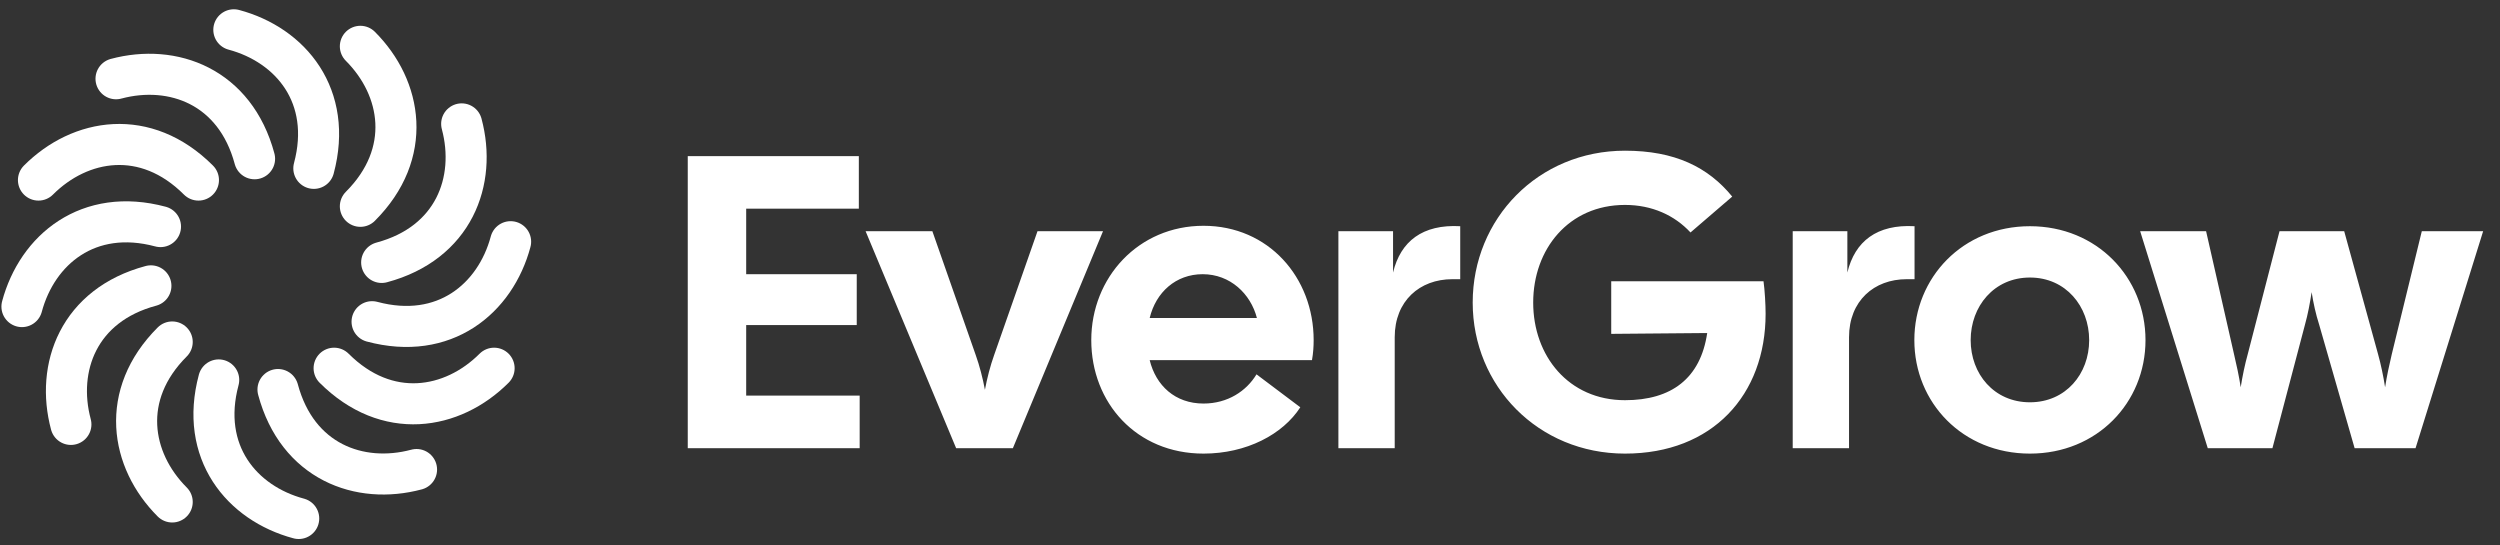 <svg width="165" height="36" viewBox="0 0 165 36" fill="none" xmlns="http://www.w3.org/2000/svg">
<rect x="0" y="0" width="165" height="36" fill="#333333" stroke="none"/>
<path d="M45.392 29.58V10.303H56.683V13.773H49.248V18.097H56.545V21.456H49.248V26.11H56.738V29.58H45.392ZM63.105 29.58L57.13 15.26H61.536L64.4 23.439C64.647 24.128 64.868 24.981 65.005 25.725C65.143 24.981 65.363 24.128 65.611 23.439L68.475 15.26H72.799L66.85 29.58H63.105ZM79.431 29.938C74.998 29.938 72.024 26.578 72.024 22.448C72.024 18.317 75.135 14.902 79.431 14.902C83.727 14.902 86.701 18.317 86.701 22.448C86.701 22.861 86.674 23.302 86.591 23.77H75.879C76.292 25.449 77.559 26.634 79.431 26.634C81.029 26.634 82.268 25.807 82.929 24.706L85.82 26.881C84.664 28.671 82.268 29.938 79.431 29.938ZM75.879 20.988H82.956C82.543 19.391 81.194 18.097 79.376 18.097C77.614 18.097 76.292 19.281 75.879 20.988ZM88.334 29.58V15.26H91.941V17.987C92.437 15.921 93.896 14.792 96.375 14.93V18.427H95.851C93.703 18.427 92.051 19.859 92.051 22.255V29.58H88.334ZM107.25 29.938C101.522 29.938 97.198 25.477 97.198 19.969C97.198 14.434 101.522 9.946 107.25 9.946C110.527 9.946 112.73 11.02 114.327 12.975L111.573 15.343C110.527 14.214 109.04 13.525 107.25 13.525C103.532 13.525 101.191 16.445 101.191 19.969C101.191 23.494 103.532 26.413 107.25 26.413C110.306 26.413 112.234 24.981 112.675 21.98L106.341 22.035V18.565H116.392C116.475 19.143 116.53 20.107 116.53 20.713C116.53 26.055 113.033 29.938 107.25 29.938ZM118.319 29.58V15.26H121.926V17.987C122.422 15.921 123.881 14.792 126.36 14.93V18.427H125.837C123.689 18.427 122.036 19.859 122.036 22.255V29.58H118.319ZM133.975 29.938C129.541 29.938 126.347 26.578 126.347 22.448C126.347 18.317 129.541 14.93 133.975 14.93C138.408 14.93 141.603 18.317 141.603 22.448C141.603 26.578 138.408 29.938 133.975 29.938ZM130.064 22.448C130.064 24.678 131.606 26.551 133.975 26.551C136.343 26.551 137.885 24.678 137.885 22.448C137.885 20.217 136.343 18.317 133.975 18.317C131.606 18.317 130.064 20.217 130.064 22.448ZM145.712 29.58L141.251 15.26H145.602L147.447 23.384C147.612 24.073 147.777 24.844 147.887 25.56C147.998 24.844 148.163 24.045 148.356 23.357L150.448 15.26H154.717L156.947 23.357C157.14 24.045 157.305 24.844 157.416 25.56C157.526 24.844 157.691 24.073 157.856 23.384L159.839 15.26H163.887L159.426 29.58H155.405L153.065 21.429C152.844 20.74 152.679 19.997 152.569 19.281C152.459 19.997 152.321 20.74 152.128 21.429L149.98 29.58H145.712Z" fill="white"/>
<path d="M7.657 5.198C11.42 4.19 15.524 5.712 16.802 10.478" stroke="white" stroke-width="2.709" stroke-linecap="round"/>
<path d="M15.433 1.967C19.196 2.975 21.99 6.346 20.713 11.112" stroke="white" stroke-width="2.709" stroke-linecap="round"/>
<path d="M23.784 3.057C26.538 5.812 27.273 10.127 23.784 13.617" stroke="white" stroke-width="2.709" stroke-linecap="round"/>
<path d="M30.47 8.176C31.478 11.939 29.956 16.044 25.19 17.321" stroke="white" stroke-width="2.709" stroke-linecap="round"/>
<path d="M33.701 15.952C32.693 19.715 29.323 22.509 24.556 21.232" stroke="white" stroke-width="2.709" stroke-linecap="round"/>
<path d="M32.611 24.302C29.856 27.057 25.541 27.791 22.051 24.302" stroke="white" stroke-width="2.709" stroke-linecap="round"/>
<path d="M27.492 30.989C23.729 31.997 19.624 30.475 18.347 25.709" stroke="white" stroke-width="2.709" stroke-linecap="round"/>
<path d="M19.715 34.22C15.952 33.211 13.158 29.841 14.435 25.075" stroke="white" stroke-width="2.709" stroke-linecap="round"/>
<path d="M11.366 33.13C8.611 30.375 7.877 26.059 11.366 22.57" stroke="white" stroke-width="2.709" stroke-linecap="round"/>
<path d="M4.68 28.011C3.671 24.248 5.193 20.143 9.96 18.866" stroke="white" stroke-width="2.709" stroke-linecap="round"/>
<path d="M1.448 20.235C2.457 16.472 5.827 13.678 10.593 14.955" stroke="white" stroke-width="2.709" stroke-linecap="round"/>
<path d="M2.538 11.885C5.293 9.13 9.609 8.395 13.098 11.885" stroke="white" stroke-width="2.709" stroke-linecap="round"/>
</svg>
